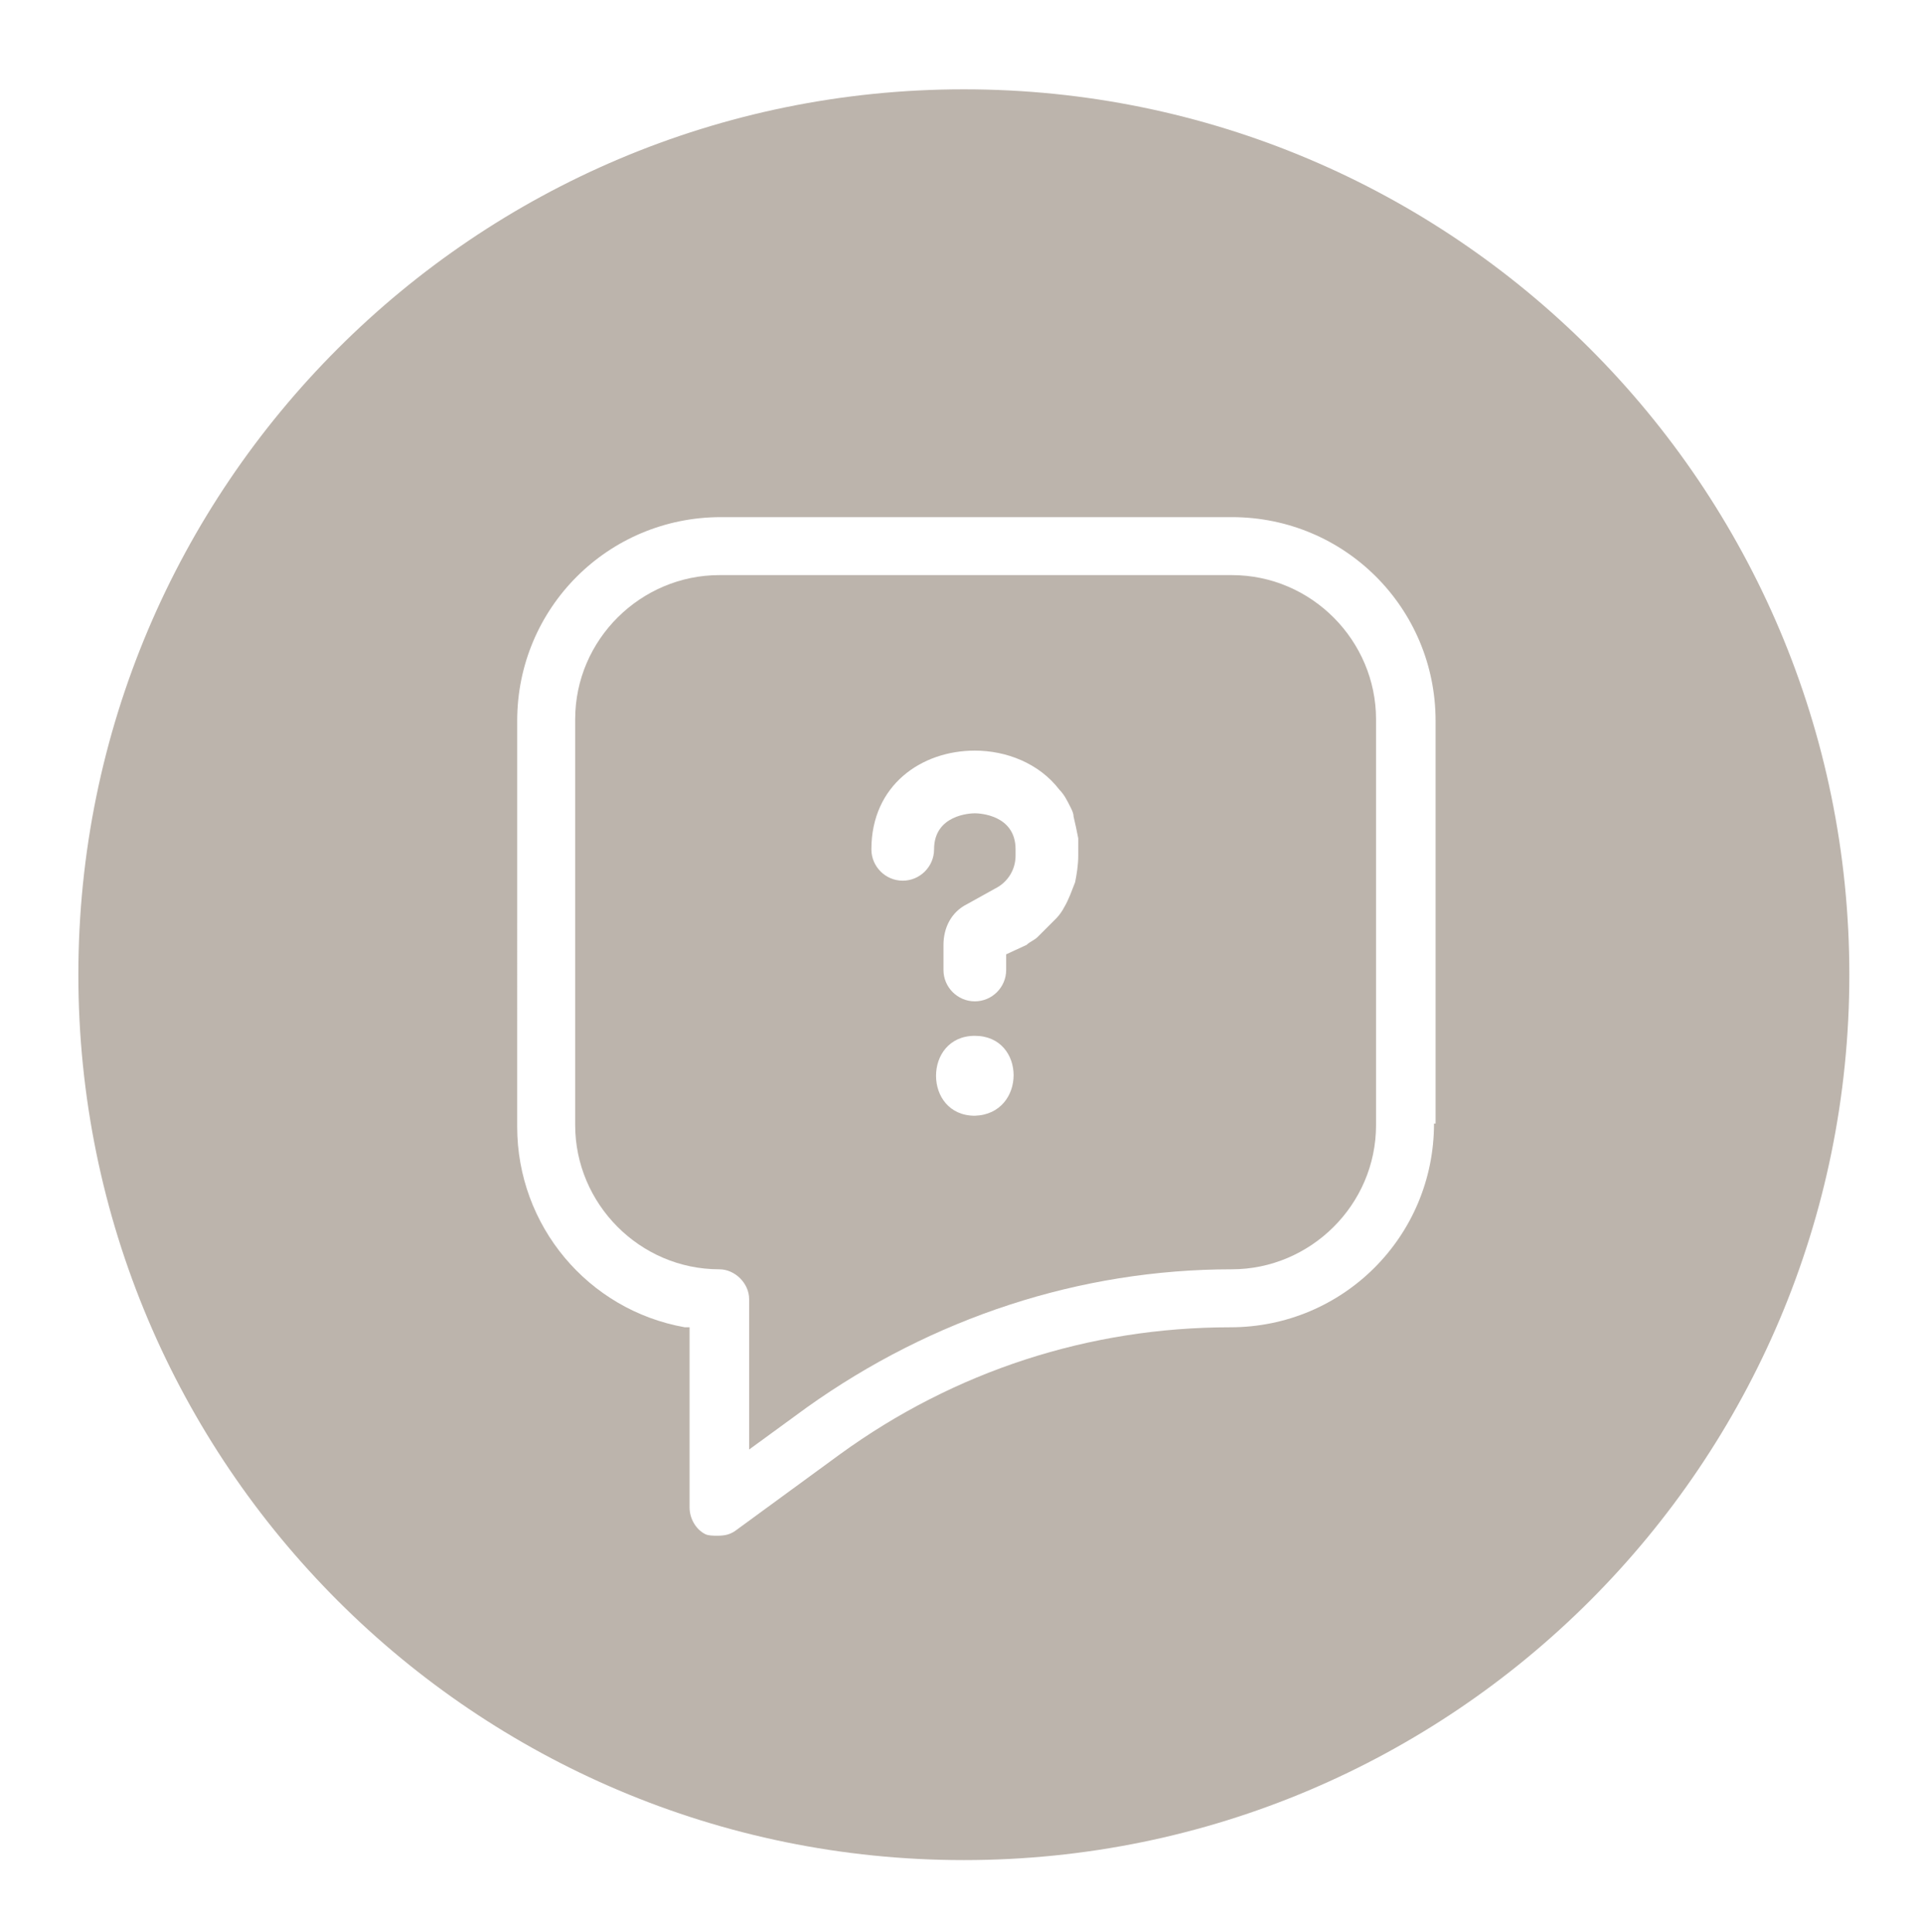 <svg id="Layer_1" xmlns="http://www.w3.org/2000/svg" viewBox="-262 152 122.7 123.3"><style>.st0{fill:#BCB4AC;}</style><path class="st0" d="M-200.5 157.7c-31.2 0-56.5 25.3-56.5 56.5s25.3 56.5 56.5 56.5 56.5-25.3 56.5-56.5-25.3-56.5-56.5-56.5zm30 66c0 7.2-5.8 13-13 13-9 0-17.6 2.8-24.9 8.1l-6.7 4.9c-.3.2-.6.3-1.1.3-.3 0-.6 0-.8-.1-.6-.3-1-1-1-1.7v-11.5h-.3c-6.2-1.1-10.7-6.5-10.7-12.8V198c0-7.2 5.8-13 13-13h32.6c7.2 0 13 5.8 13 13v25.7z"/><path class="st0" d="M-183.4 188.7h-32.7c-5 0-9.2 4.1-9.2 9.2v25.9c0 5 4.1 9.2 9.2 9.2 1 0 1.9.9 1.9 1.9v9.6l3.7-2.7c8-5.7 17.4-8.8 27.1-8.8 5 0 9.2-4.1 9.2-9.2v-25.9c0-5-4.1-9.2-9.2-9.2zm-16.4 34.5c-3.3 0-3.3-5.1 0-5.1s3.3 5 0 5.1zm6.6-17.1v.5c0 .6-.1 1.2-.2 1.7-.2.5-.4 1.1-.7 1.6-.1.2-.3.5-.5.7l-1.2 1.2c-.2.2-.5.3-.7.5l-1.3.6v1c0 1.1-.9 2-2 2s-2-.9-2-2v-1.6c0-1.1.5-2.1 1.5-2.6l1.8-1c.8-.4 1.3-1.2 1.3-2.1v-.4c0-2.2-2.3-2.3-2.6-2.3-.3 0-2.6.1-2.6 2.3 0 1.1-.9 2-2 2s-2-.9-2-2c0-4.1 3.2-6.3 6.6-6.3 2 0 4.1.8 5.4 2.5.3.3.5.7.7 1.1.1.2.2.4.2.6.1.4.2.9.3 1.4v.6z"/></svg>
